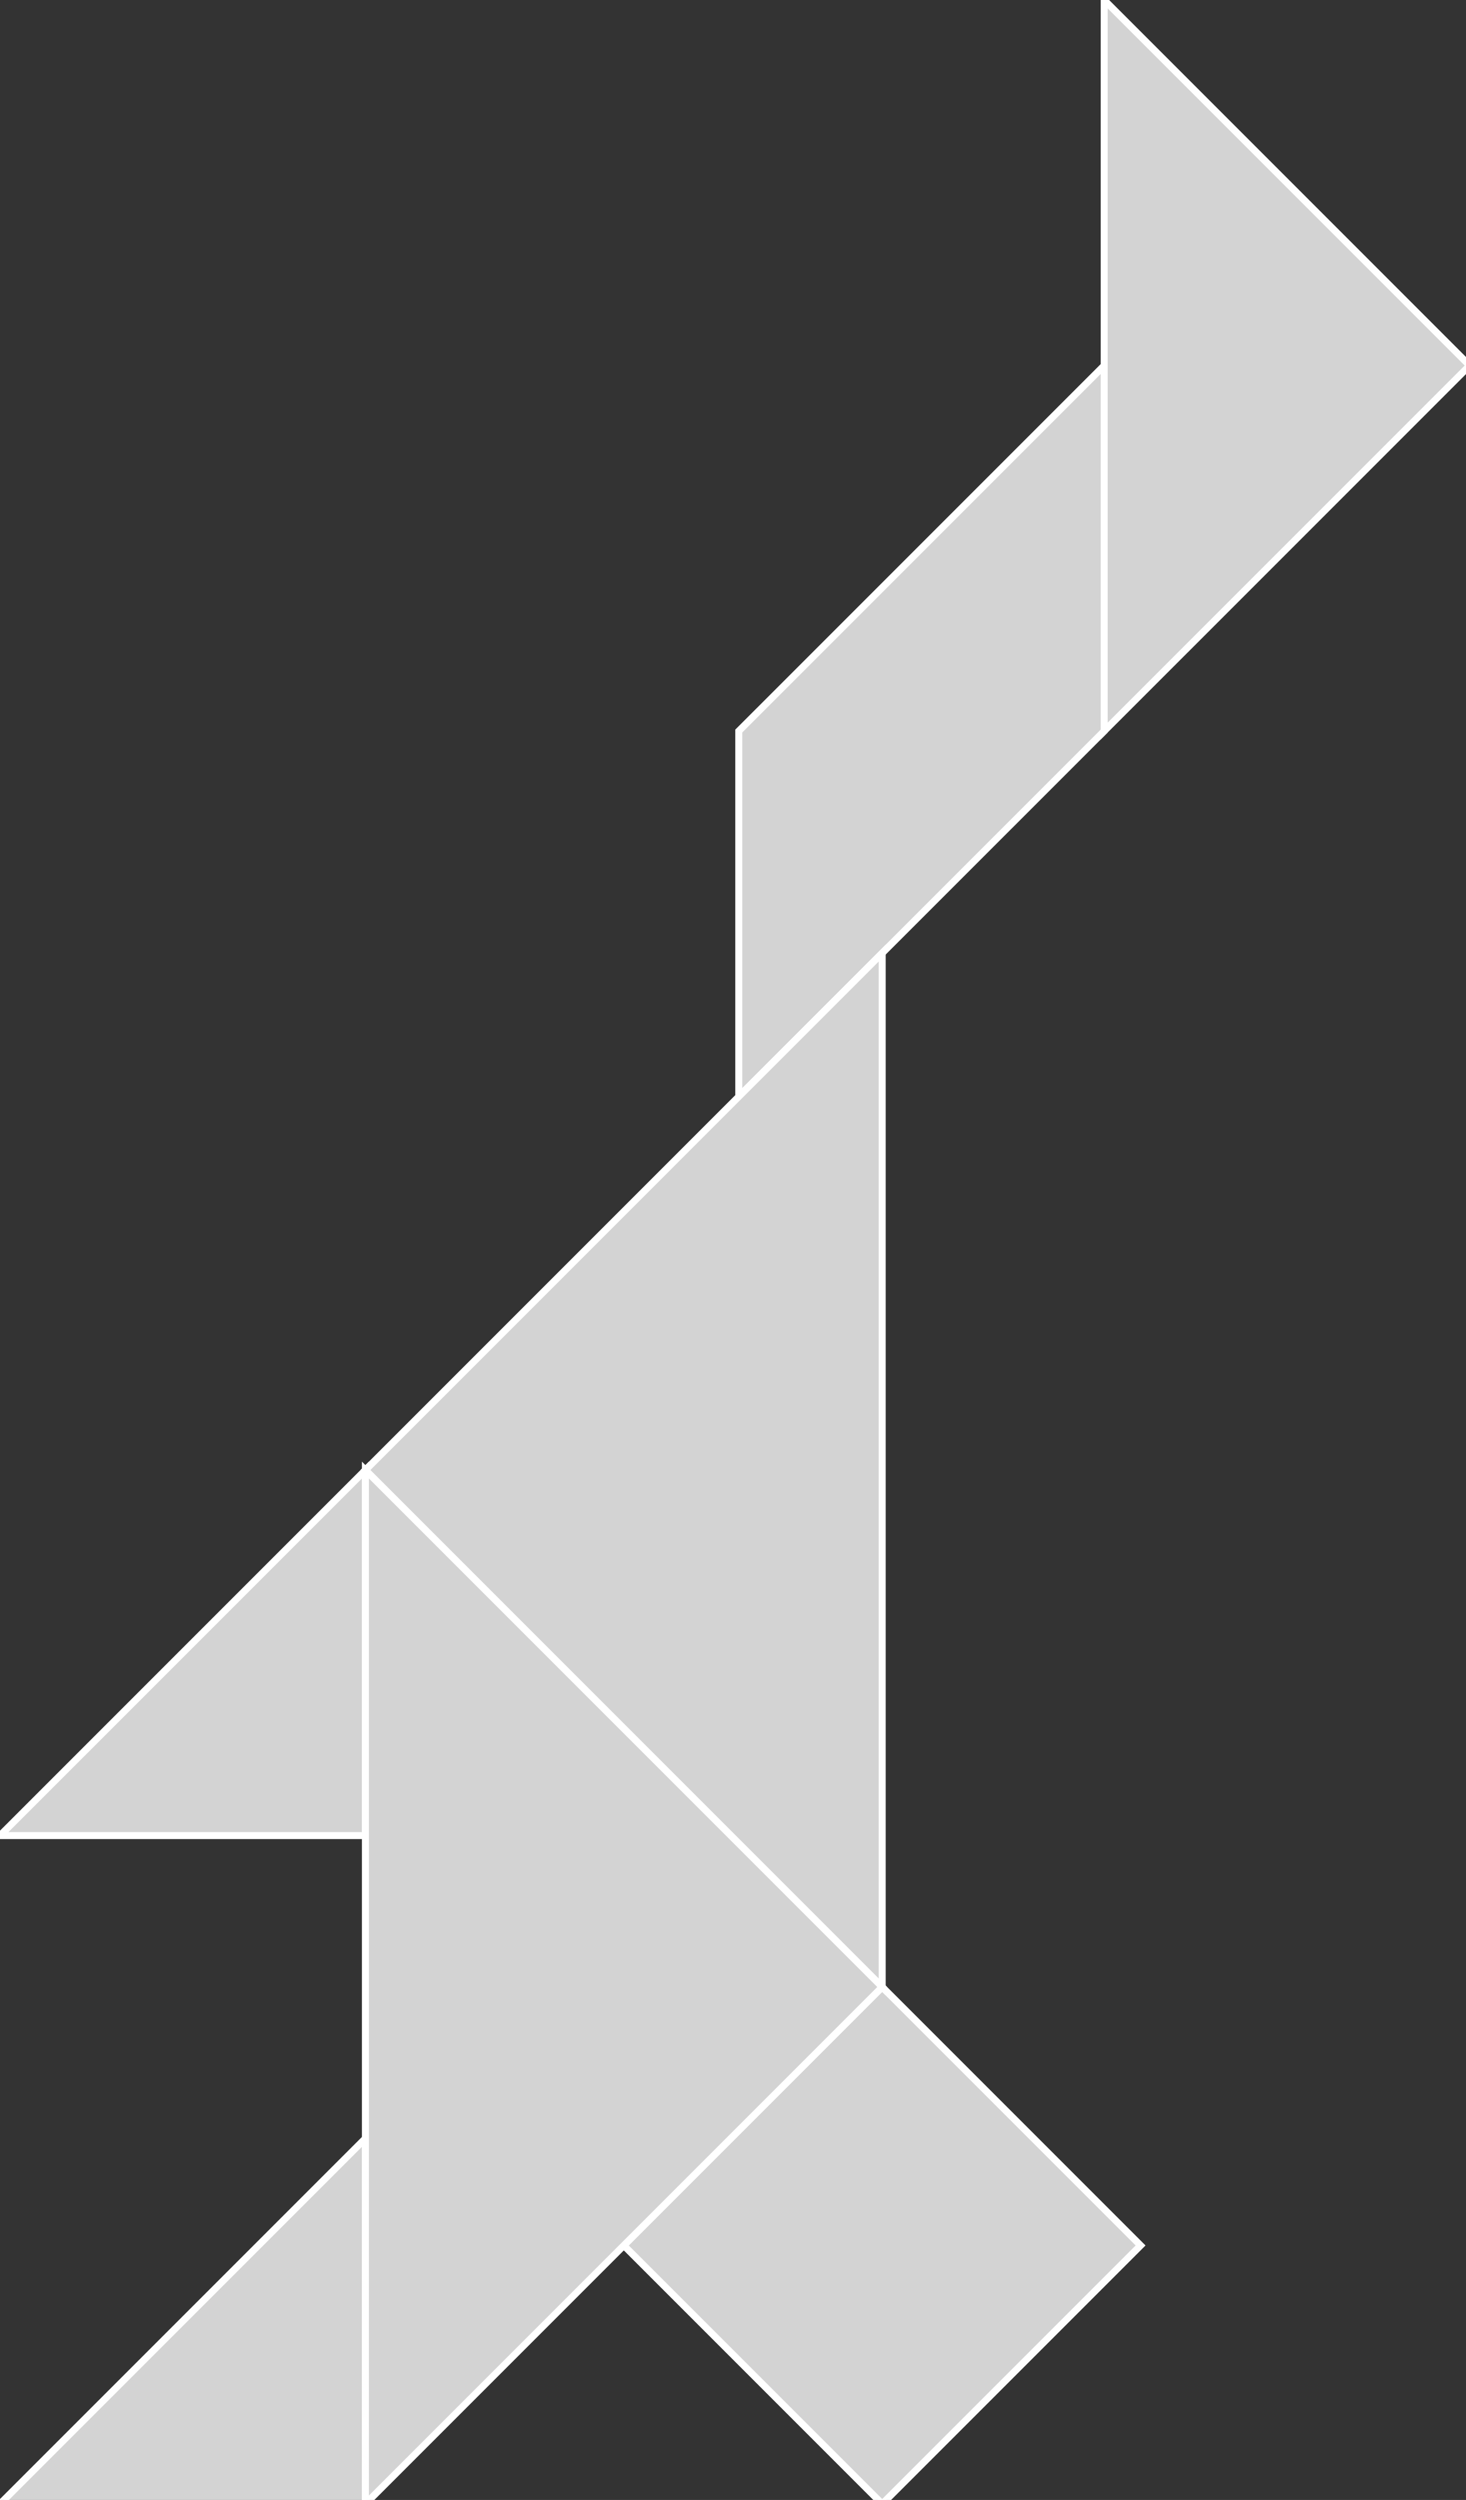 <?xml version="1.0" encoding="utf-8" ?>
<svg baseProfile="full" height="358" version="1.1" width="210" xmlns="http://www.w3.org/2000/svg" xmlns:ev="http://www.w3.org/2001/xml-events" xmlns:xlink="http://www.w3.org/1999/xlink"><rect width="100%" height="100%" fill="#333333" stroke="none"/><defs /><polygon fill="lightgray"  id="1" points="126.372,284.545 89.359,321.558 126.372,358.572 163.386,321.558" stroke = "white" strokewidth = "1" /><polygon fill="lightgray"  id="2" points="158.173,52.345 105.827,104.69 105.827,157.035 158.173,104.69" stroke = "white" strokewidth = "1" /><polygon fill="lightgray"  id="3" points="0.0,358.572 52.345,358.572 52.345,306.227" stroke = "white" strokewidth = "1" /><polygon fill="lightgray"  id="4" points="52.345,262.863 0.0,262.863 52.345,210.518" stroke = "white" strokewidth = "1" /><polygon fill="lightgray"  id="5" points="158.173,104.69 210.518,52.345 158.173,0.0" stroke = "white" strokewidth = "1" /><polygon fill="lightgray"  id="6" points="126.372,284.545 52.345,210.518 126.372,136.49" stroke = "white" strokewidth = "1" /><polygon fill="lightgray"  id="7" points="52.345,358.572 126.372,284.545 52.345,210.518" stroke = "white" strokewidth = "1" /></svg>